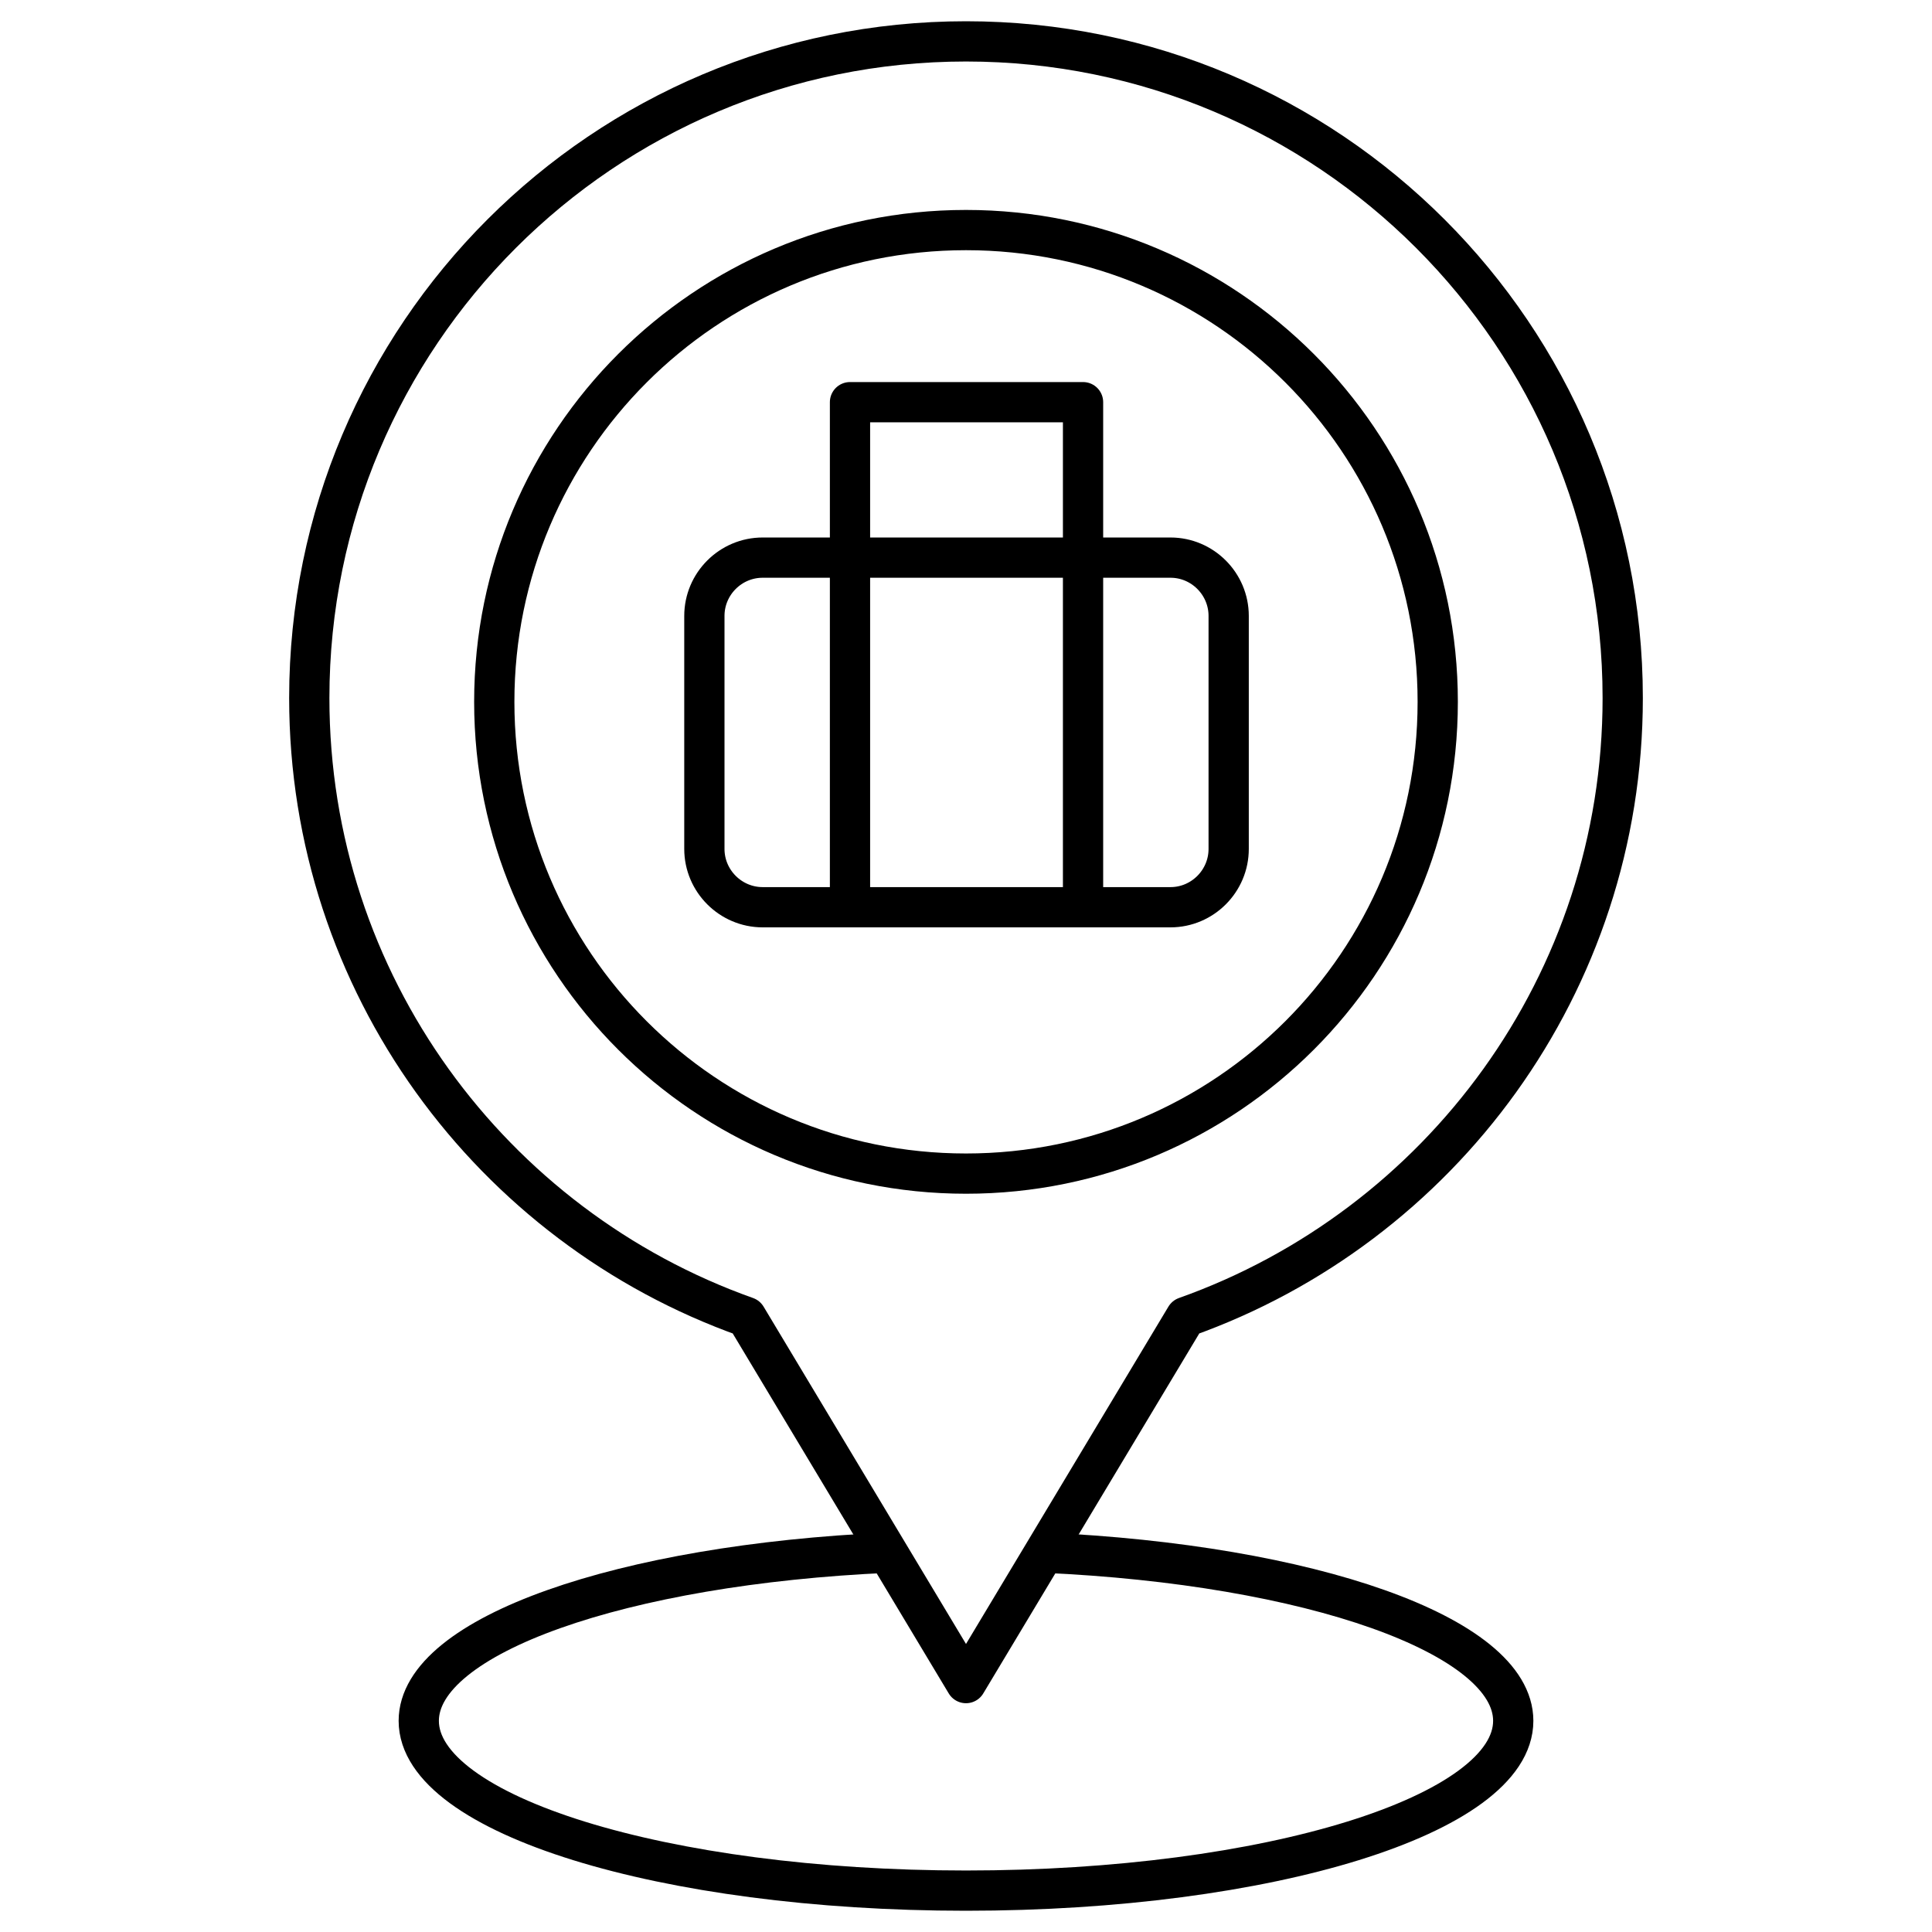 <svg width="24" height="24" viewBox="0 0 24 24" fill="none" xmlns="http://www.w3.org/2000/svg">
<path d="M10.559 11.089V4.996H13.454V11.089" stroke="black" stroke-width="0.5" stroke-miterlimit="10" stroke-linecap="round" stroke-linejoin="round"/>
<path fill-rule="evenodd" clip-rule="evenodd" d="M9.474 6.927H14.54C14.938 6.927 15.263 7.253 15.263 7.651V10.546C15.263 10.944 14.938 11.27 14.54 11.27H9.474C9.076 11.27 8.75 10.944 8.75 10.546V7.651C8.75 7.253 9.075 6.927 9.474 6.927Z" stroke="black" stroke-width="0.5" stroke-miterlimit="22.926" stroke-linecap="round" stroke-linejoin="round"/>
<path d="M12.972 19.288C16.266 19.435 18.798 20.314 18.798 21.377C18.798 22.542 15.754 23.486 12 23.486C8.246 23.486 5.202 22.542 5.202 21.377C5.202 20.314 7.734 19.435 11.028 19.288" stroke="black" stroke-width="0.5" stroke-miterlimit="10" stroke-linejoin="round"/>
<path d="M12 14.579C15.237 14.579 17.86 11.955 17.86 8.718C17.86 5.482 15.237 2.858 12 2.858C8.763 2.858 6.14 5.482 6.14 8.718C6.14 11.955 8.763 14.579 12 14.579Z" stroke="black" stroke-width="0.5" stroke-miterlimit="10" stroke-linecap="round" stroke-linejoin="round"/>
<path d="M20.158 8.671C20.158 4.166 16.505 0.514 12 0.514C7.495 0.514 3.842 4.166 3.842 8.671C3.842 12.219 6.108 15.237 9.271 16.36L12 20.908L14.729 16.36C17.892 15.237 20.158 12.219 20.158 8.671Z" stroke="black" stroke-width="0.5" stroke-miterlimit="10" stroke-linecap="round" stroke-linejoin="round"/>
</svg>
